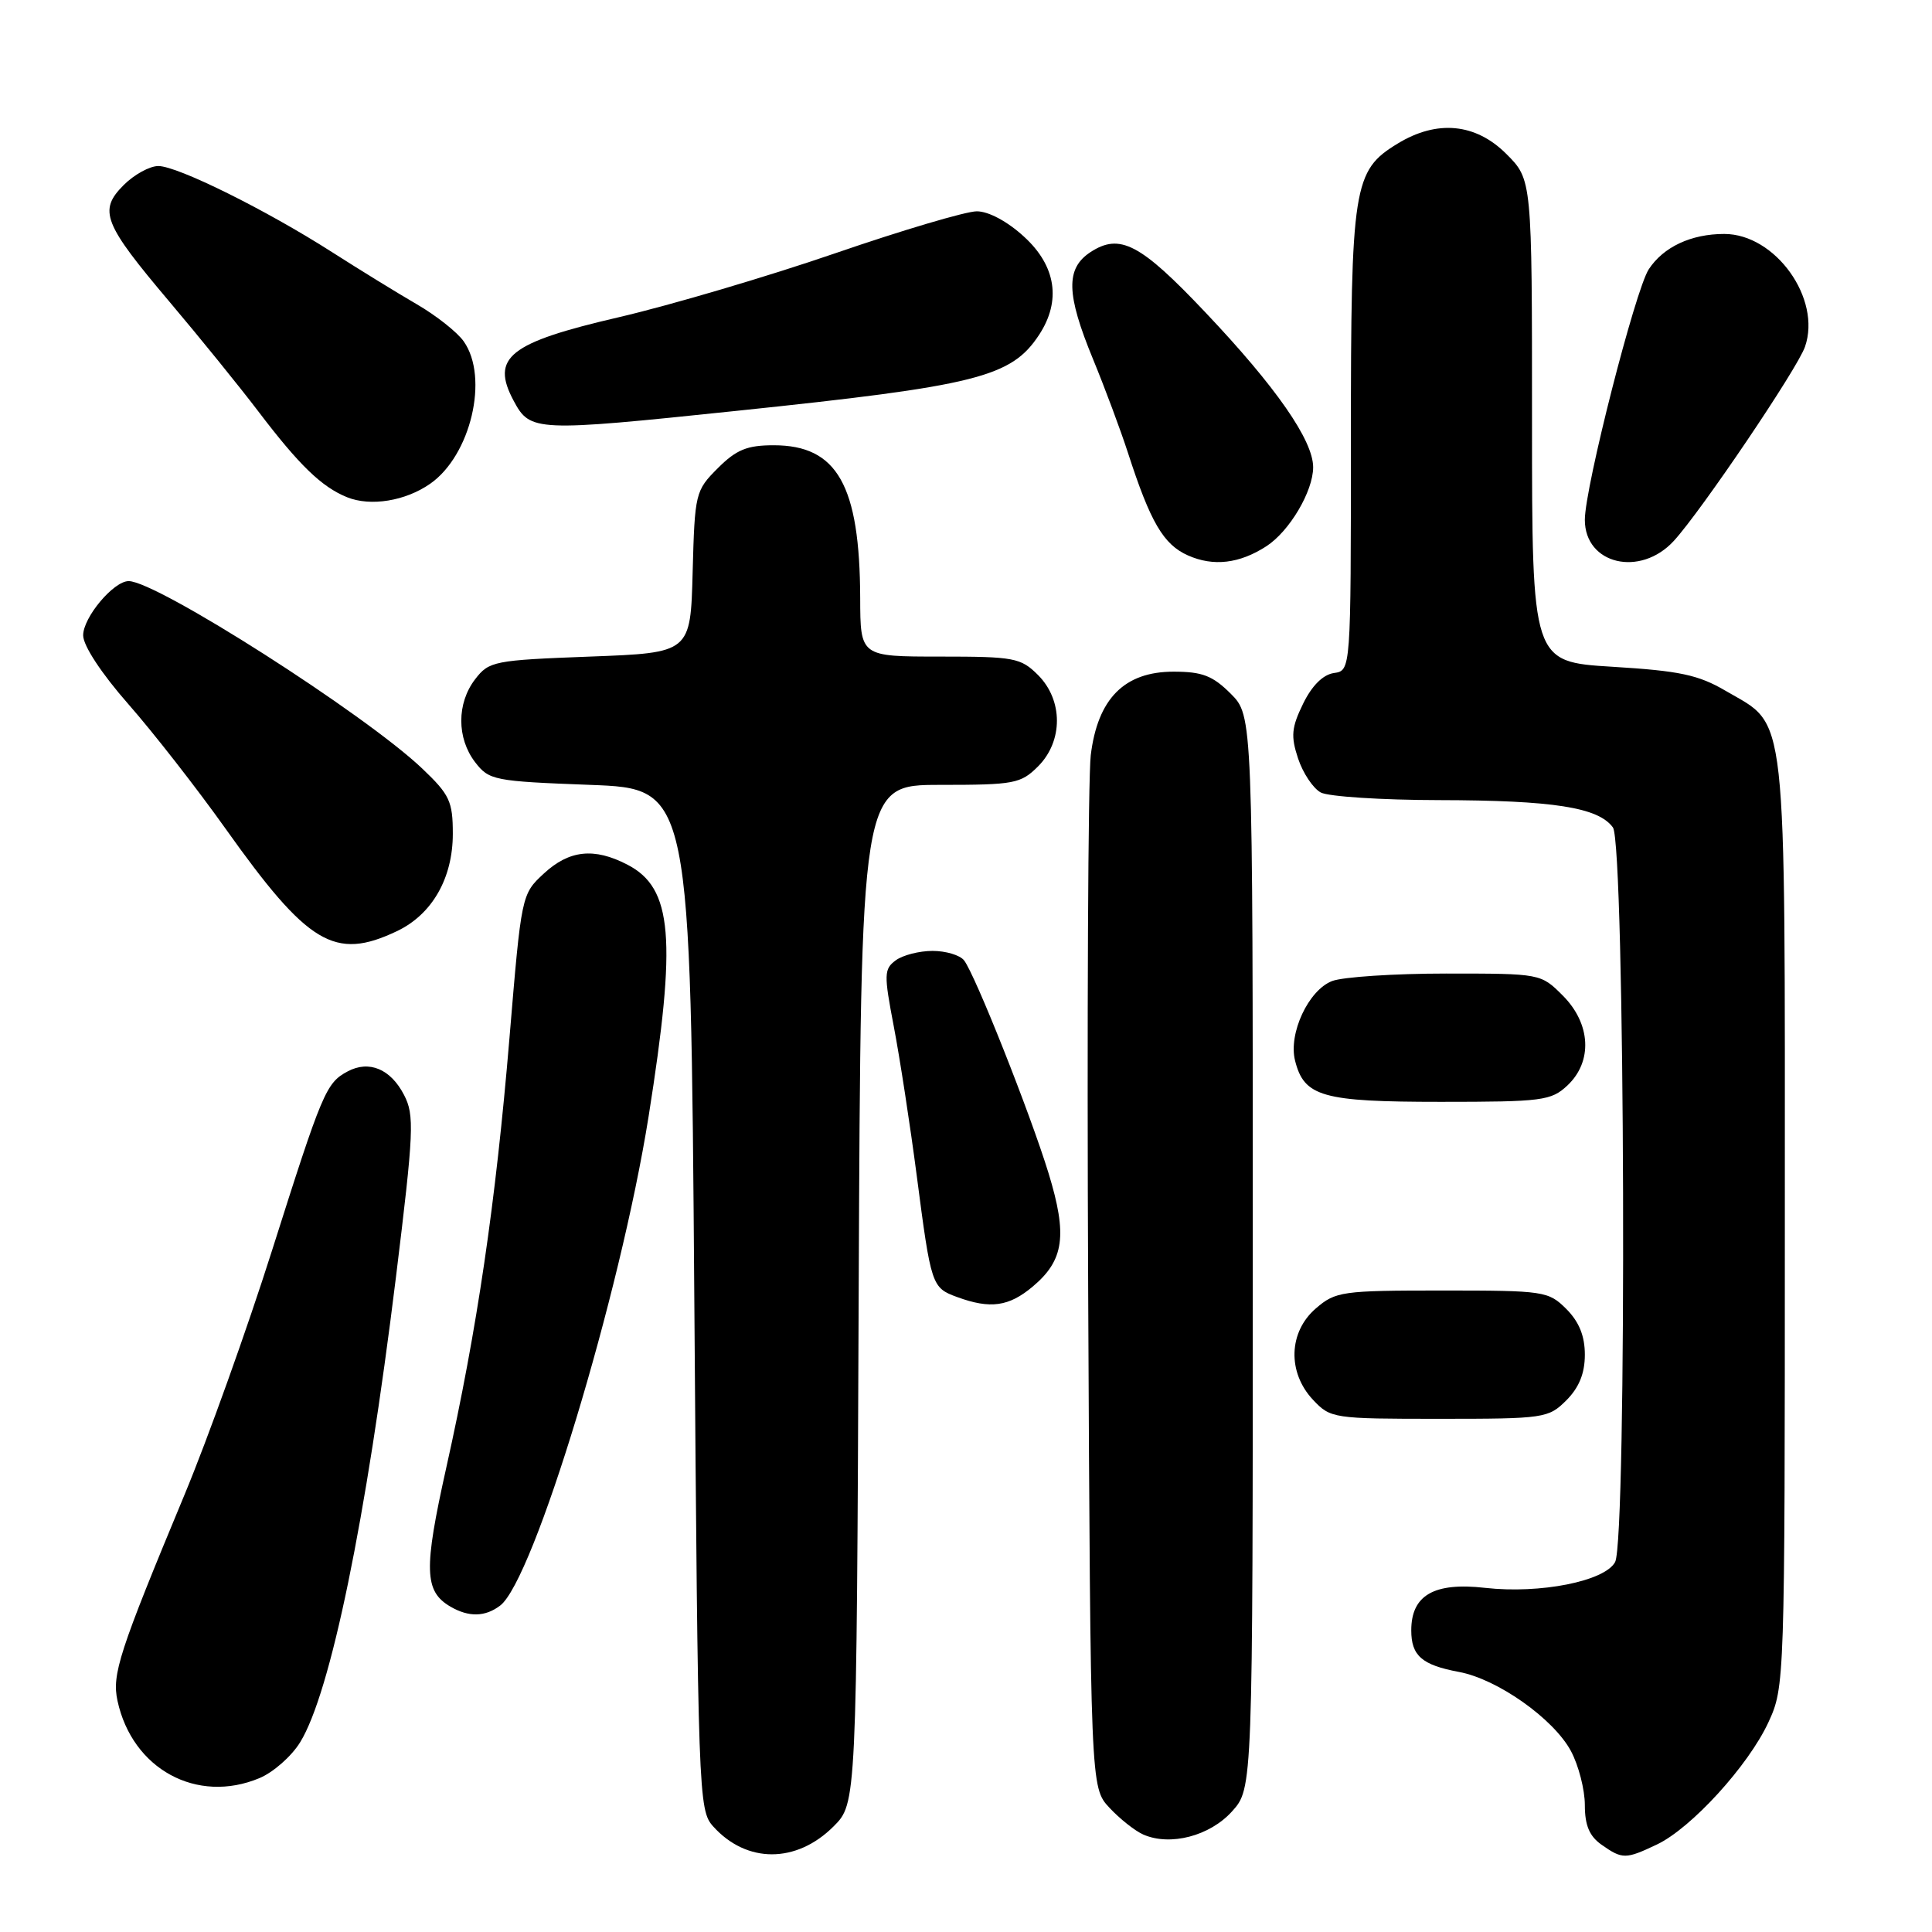 <?xml version="1.0" encoding="UTF-8" standalone="no"?>
<!DOCTYPE svg PUBLIC "-//W3C//DTD SVG 1.1//EN" "http://www.w3.org/Graphics/SVG/1.1/DTD/svg11.dtd" >
<svg xmlns="http://www.w3.org/2000/svg" xmlns:xlink="http://www.w3.org/1999/xlink" version="1.1" viewBox="0 0 256 256">
 <g >
 <path fill="currentColor"
d=" M 110.45 242.01 C 113.50 238.96 113.50 238.96 113.78 171.48 C 114.07 104.00 114.07 104.00 124.58 104.00 C 134.41 104.00 135.25 103.84 137.55 101.55 C 140.88 98.21 140.88 92.79 137.55 89.45 C 135.25 87.16 134.41 87.00 124.55 87.00 C 114.00 87.00 114.00 87.00 113.98 79.25 C 113.93 64.29 110.94 59.00 102.52 59.00 C 98.99 59.00 97.57 59.58 95.11 62.04 C 92.14 65.01 92.06 65.36 91.78 75.79 C 91.50 86.50 91.50 86.50 78.19 87.00 C 65.45 87.48 64.80 87.61 62.96 90.00 C 60.51 93.19 60.51 97.81 62.96 101.00 C 64.80 103.39 65.45 103.52 78.19 104.00 C 91.50 104.50 91.50 104.50 92.00 172.15 C 92.49 238.02 92.55 239.85 94.50 242.01 C 98.93 246.94 105.53 246.93 110.45 242.01 Z  M 219.54 244.41 C 224.10 242.25 231.67 233.95 234.32 228.22 C 236.48 223.53 236.50 223.08 236.50 162.00 C 236.50 92.58 236.92 96.38 228.66 91.54 C 225.05 89.42 222.55 88.89 213.66 88.35 C 203.00 87.70 203.00 87.70 203.00 55.75 C 203.00 23.80 203.00 23.80 199.60 20.40 C 195.53 16.33 190.41 15.84 185.19 19.03 C 179.31 22.61 179.00 24.56 179.00 58.40 C 179.00 88.86 179.00 88.86 176.75 89.18 C 175.31 89.39 173.84 90.84 172.67 93.24 C 171.13 96.40 171.02 97.54 172.00 100.50 C 172.64 102.43 173.99 104.46 175.01 105.01 C 176.03 105.55 183.09 106.01 190.68 106.02 C 205.85 106.05 211.78 106.98 213.72 109.64 C 215.33 111.83 215.60 204.01 214.01 206.98 C 212.65 209.52 204.07 211.22 196.79 210.40 C 190.02 209.63 187.00 211.37 187.00 216.03 C 187.00 219.39 188.40 220.62 193.32 221.54 C 198.43 222.49 205.85 227.74 208.15 232.01 C 209.17 233.91 210.00 237.14 210.00 239.18 C 210.00 241.88 210.61 243.31 212.22 244.44 C 214.98 246.38 215.41 246.37 219.54 244.41 Z  M 163.25 240.02 C 166.00 236.97 166.00 236.97 166.00 165.91 C 166.00 94.85 166.00 94.85 163.08 91.92 C 160.68 89.53 159.31 89.00 155.50 89.00 C 148.98 89.00 145.44 92.58 144.53 100.08 C 144.18 103.06 144.02 135.05 144.19 171.17 C 144.50 236.84 144.50 236.84 147.00 239.53 C 148.38 241.01 150.40 242.61 151.50 243.09 C 155.07 244.65 160.31 243.28 163.25 240.02 Z  M 34.38 235.61 C 36.20 234.85 38.63 232.72 39.77 230.86 C 43.79 224.34 48.51 201.40 52.46 169.27 C 54.84 149.89 54.93 147.77 53.54 145.09 C 51.76 141.64 48.90 140.45 46.06 141.97 C 43.20 143.50 42.72 144.65 36.04 165.71 C 32.74 176.11 27.53 190.66 24.45 198.06 C 15.77 218.92 14.81 221.87 15.57 225.37 C 17.53 234.42 26.09 239.08 34.38 235.61 Z  M 66.27 212.75 C 70.71 209.40 82.18 171.57 85.94 147.95 C 89.69 124.32 89.13 117.67 83.13 114.57 C 78.72 112.28 75.42 112.64 72.06 115.75 C 69.10 118.49 69.09 118.56 67.51 137.50 C 65.68 159.43 63.23 176.12 59.13 194.49 C 56.12 207.99 56.21 210.86 59.69 212.89 C 62.12 214.30 64.28 214.26 66.27 212.75 Z  M 207.55 185.55 C 209.24 183.85 210.00 181.98 210.00 179.50 C 210.00 177.02 209.24 175.15 207.55 173.45 C 205.17 171.08 204.62 171.00 191.10 171.00 C 177.82 171.00 176.97 171.12 174.36 173.37 C 170.73 176.49 170.57 181.84 173.97 185.47 C 176.30 187.95 176.64 188.00 190.72 188.00 C 204.64 188.00 205.17 187.92 207.55 185.55 Z  M 136.85 170.47 C 141.00 166.98 141.46 163.70 138.94 155.46 C 136.49 147.48 129.20 129.11 127.74 127.25 C 127.20 126.56 125.32 126.00 123.57 126.00 C 121.82 126.00 119.62 126.56 118.69 127.25 C 117.13 128.40 117.11 129.10 118.43 136.00 C 119.22 140.12 120.59 149.02 121.47 155.76 C 123.38 170.41 123.45 170.63 126.84 171.87 C 131.23 173.48 133.69 173.13 136.85 170.47 Z  M 207.69 143.83 C 211.06 140.66 210.80 135.65 207.08 131.92 C 204.16 129.00 204.14 129.00 191.64 129.00 C 184.76 129.00 177.95 129.45 176.52 129.99 C 173.38 131.19 170.70 136.94 171.60 140.53 C 172.80 145.32 175.20 146.00 190.91 146.00 C 204.38 146.00 205.53 145.85 207.69 143.83 Z  M 52.58 123.39 C 57.25 121.18 60.00 116.38 60.00 110.48 C 60.00 106.18 59.58 105.29 55.94 101.83 C 48.36 94.62 20.77 77.00 17.05 77.00 C 15.04 77.00 11.00 81.83 11.02 84.20 C 11.03 85.57 13.46 89.26 16.99 93.28 C 20.27 97.01 26.07 104.44 29.87 109.78 C 40.82 125.18 44.35 127.30 52.58 123.39 Z  M 167.80 72.38 C 170.86 70.40 173.99 65.11 174.00 61.92 C 174.00 58.35 169.09 51.28 159.71 41.38 C 151.10 32.28 148.39 30.86 144.49 33.41 C 141.19 35.58 141.27 38.95 144.84 47.61 C 146.40 51.40 148.48 56.98 149.46 60.00 C 152.44 69.22 154.17 72.16 157.42 73.60 C 160.78 75.09 164.23 74.69 167.80 72.38 Z  M 221.80 71.66 C 225.44 67.68 238.15 48.88 239.17 45.95 C 241.39 39.58 235.25 31.00 228.47 31.00 C 224.08 31.00 220.41 32.72 218.47 35.68 C 216.68 38.42 210.00 64.59 210.00 68.88 C 210.00 74.79 217.35 76.52 221.80 71.66 Z  M 57.00 64.10 C 62.38 60.35 64.82 50.04 61.45 45.24 C 60.60 44.02 57.79 41.80 55.20 40.30 C 52.62 38.80 47.58 35.70 44.00 33.41 C 35.26 27.82 23.52 22.00 20.98 22.00 C 19.84 22.00 17.78 23.13 16.39 24.52 C 13.01 27.90 13.68 29.60 22.47 40.00 C 26.42 44.67 31.71 51.20 34.22 54.50 C 39.65 61.65 42.63 64.53 46.00 65.89 C 49.11 67.14 53.72 66.39 57.00 64.10 Z  M 97.50 54.45 C 129.49 51.11 134.00 49.98 137.69 44.36 C 140.64 39.86 139.93 35.24 135.71 31.38 C 133.51 29.35 130.99 28.00 129.43 28.00 C 128.00 28.00 119.56 30.50 110.67 33.56 C 101.77 36.62 88.88 40.43 82.01 42.03 C 67.44 45.41 64.98 47.36 68.07 53.12 C 70.25 57.20 70.92 57.23 97.50 54.45 Z "/>
</g>
</svg>